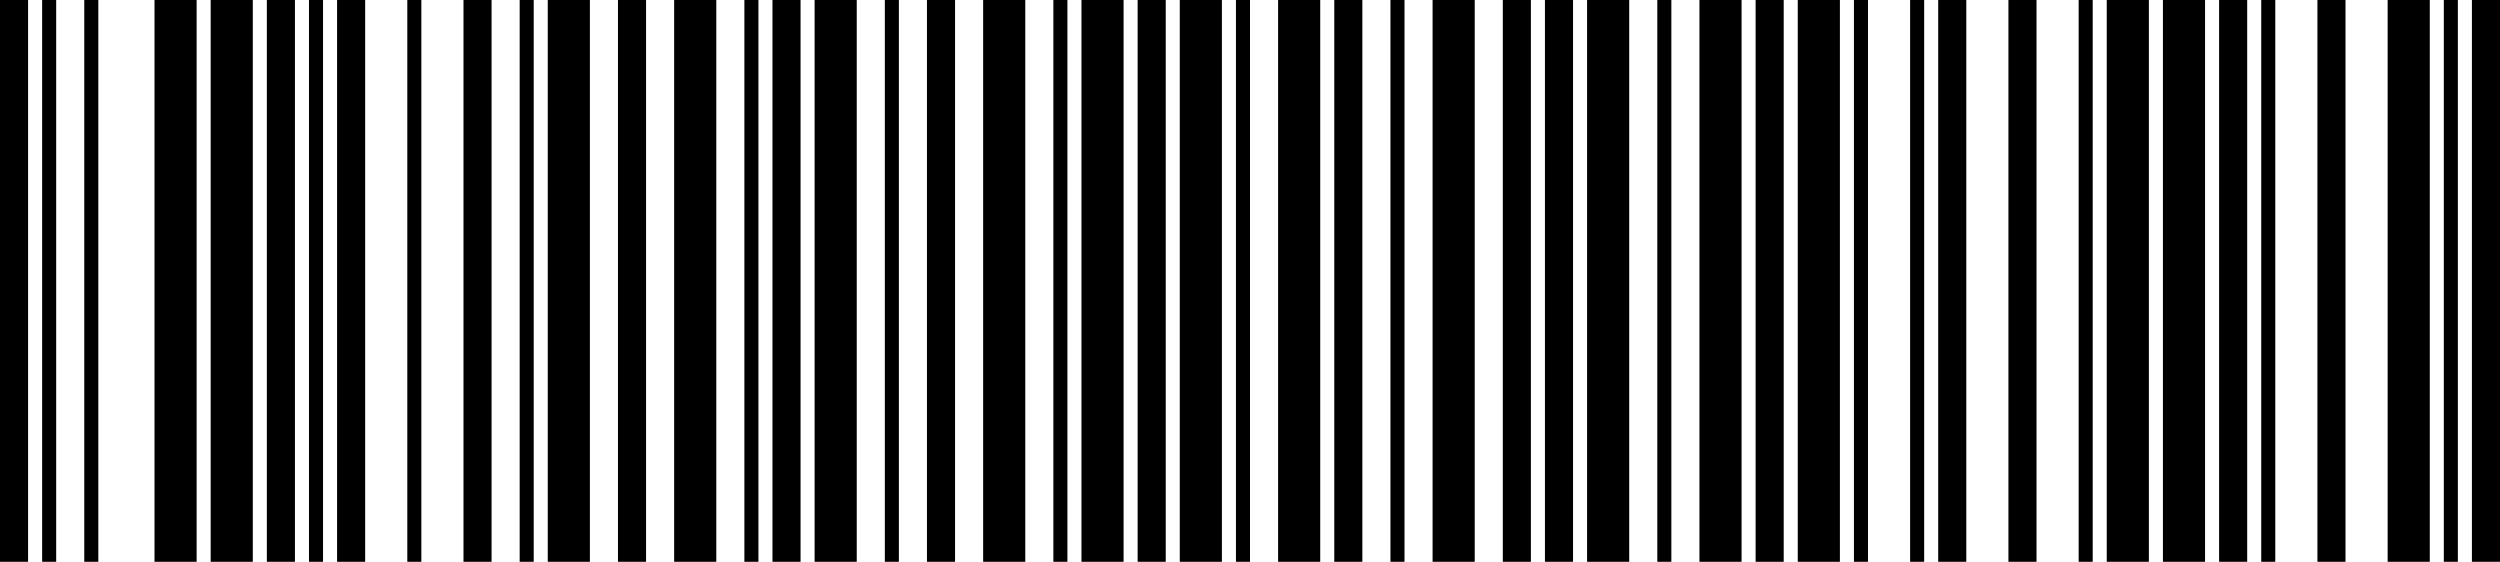 <?xml version="1.0" encoding="UTF-8"?>
<svg xmlns="http://www.w3.org/2000/svg" xmlns:xlink="http://www.w3.org/1999/xlink" width="178px" height="40px" viewBox="0 0 178 40" version="1.1">
<title>PD325270157BR</title>
<g id="canvas" >
<rect x="0" y="0" width="178px" height="40px" fill="white" />
<g id="barcode" fill="black">
<rect x="0" y="0" width="2px" height="40px" />
<rect x="3" y="0" width="1px" height="40px" />
<rect x="6" y="0" width="1px" height="40px" />
<rect x="11" y="0" width="3px" height="40px" />
<rect x="15" y="0" width="3px" height="40px" />
<rect x="19" y="0" width="2px" height="40px" />
<rect x="22" y="0" width="1px" height="40px" />
<rect x="24" y="0" width="2px" height="40px" />
<rect x="29" y="0" width="1px" height="40px" />
<rect x="33" y="0" width="2px" height="40px" />
<rect x="37" y="0" width="1px" height="40px" />
<rect x="39" y="0" width="3px" height="40px" />
<rect x="44" y="0" width="2px" height="40px" />
<rect x="48" y="0" width="3px" height="40px" />
<rect x="53" y="0" width="1px" height="40px" />
<rect x="55" y="0" width="2px" height="40px" />
<rect x="58" y="0" width="3px" height="40px" />
<rect x="63" y="0" width="1px" height="40px" />
<rect x="66" y="0" width="2px" height="40px" />
<rect x="70" y="0" width="3px" height="40px" />
<rect x="75" y="0" width="1px" height="40px" />
<rect x="77" y="0" width="3px" height="40px" />
<rect x="81" y="0" width="2px" height="40px" />
<rect x="84" y="0" width="3px" height="40px" />
<rect x="88" y="0" width="1px" height="40px" />
<rect x="91" y="0" width="3px" height="40px" />
<rect x="95" y="0" width="2px" height="40px" />
<rect x="99" y="0" width="1px" height="40px" />
<rect x="102" y="0" width="3px" height="40px" />
<rect x="107" y="0" width="2px" height="40px" />
<rect x="110" y="0" width="2px" height="40px" />
<rect x="113" y="0" width="3px" height="40px" />
<rect x="118" y="0" width="1px" height="40px" />
<rect x="121" y="0" width="3px" height="40px" />
<rect x="125" y="0" width="2px" height="40px" />
<rect x="128" y="0" width="3px" height="40px" />
<rect x="132" y="0" width="1px" height="40px" />
<rect x="136" y="0" width="1px" height="40px" />
<rect x="138" y="0" width="2px" height="40px" />
<rect x="143" y="0" width="2px" height="40px" />
<rect x="148" y="0" width="1px" height="40px" />
<rect x="150" y="0" width="3px" height="40px" />
<rect x="154" y="0" width="3px" height="40px" />
<rect x="158" y="0" width="2px" height="40px" />
<rect x="161" y="0" width="1px" height="40px" />
<rect x="165" y="0" width="2px" height="40px" />
<rect x="170" y="0" width="3px" height="40px" />
<rect x="174" y="0" width="1px" height="40px" />
<rect x="176" y="0" width="2px" height="40px" />

</g></g>
</svg>
